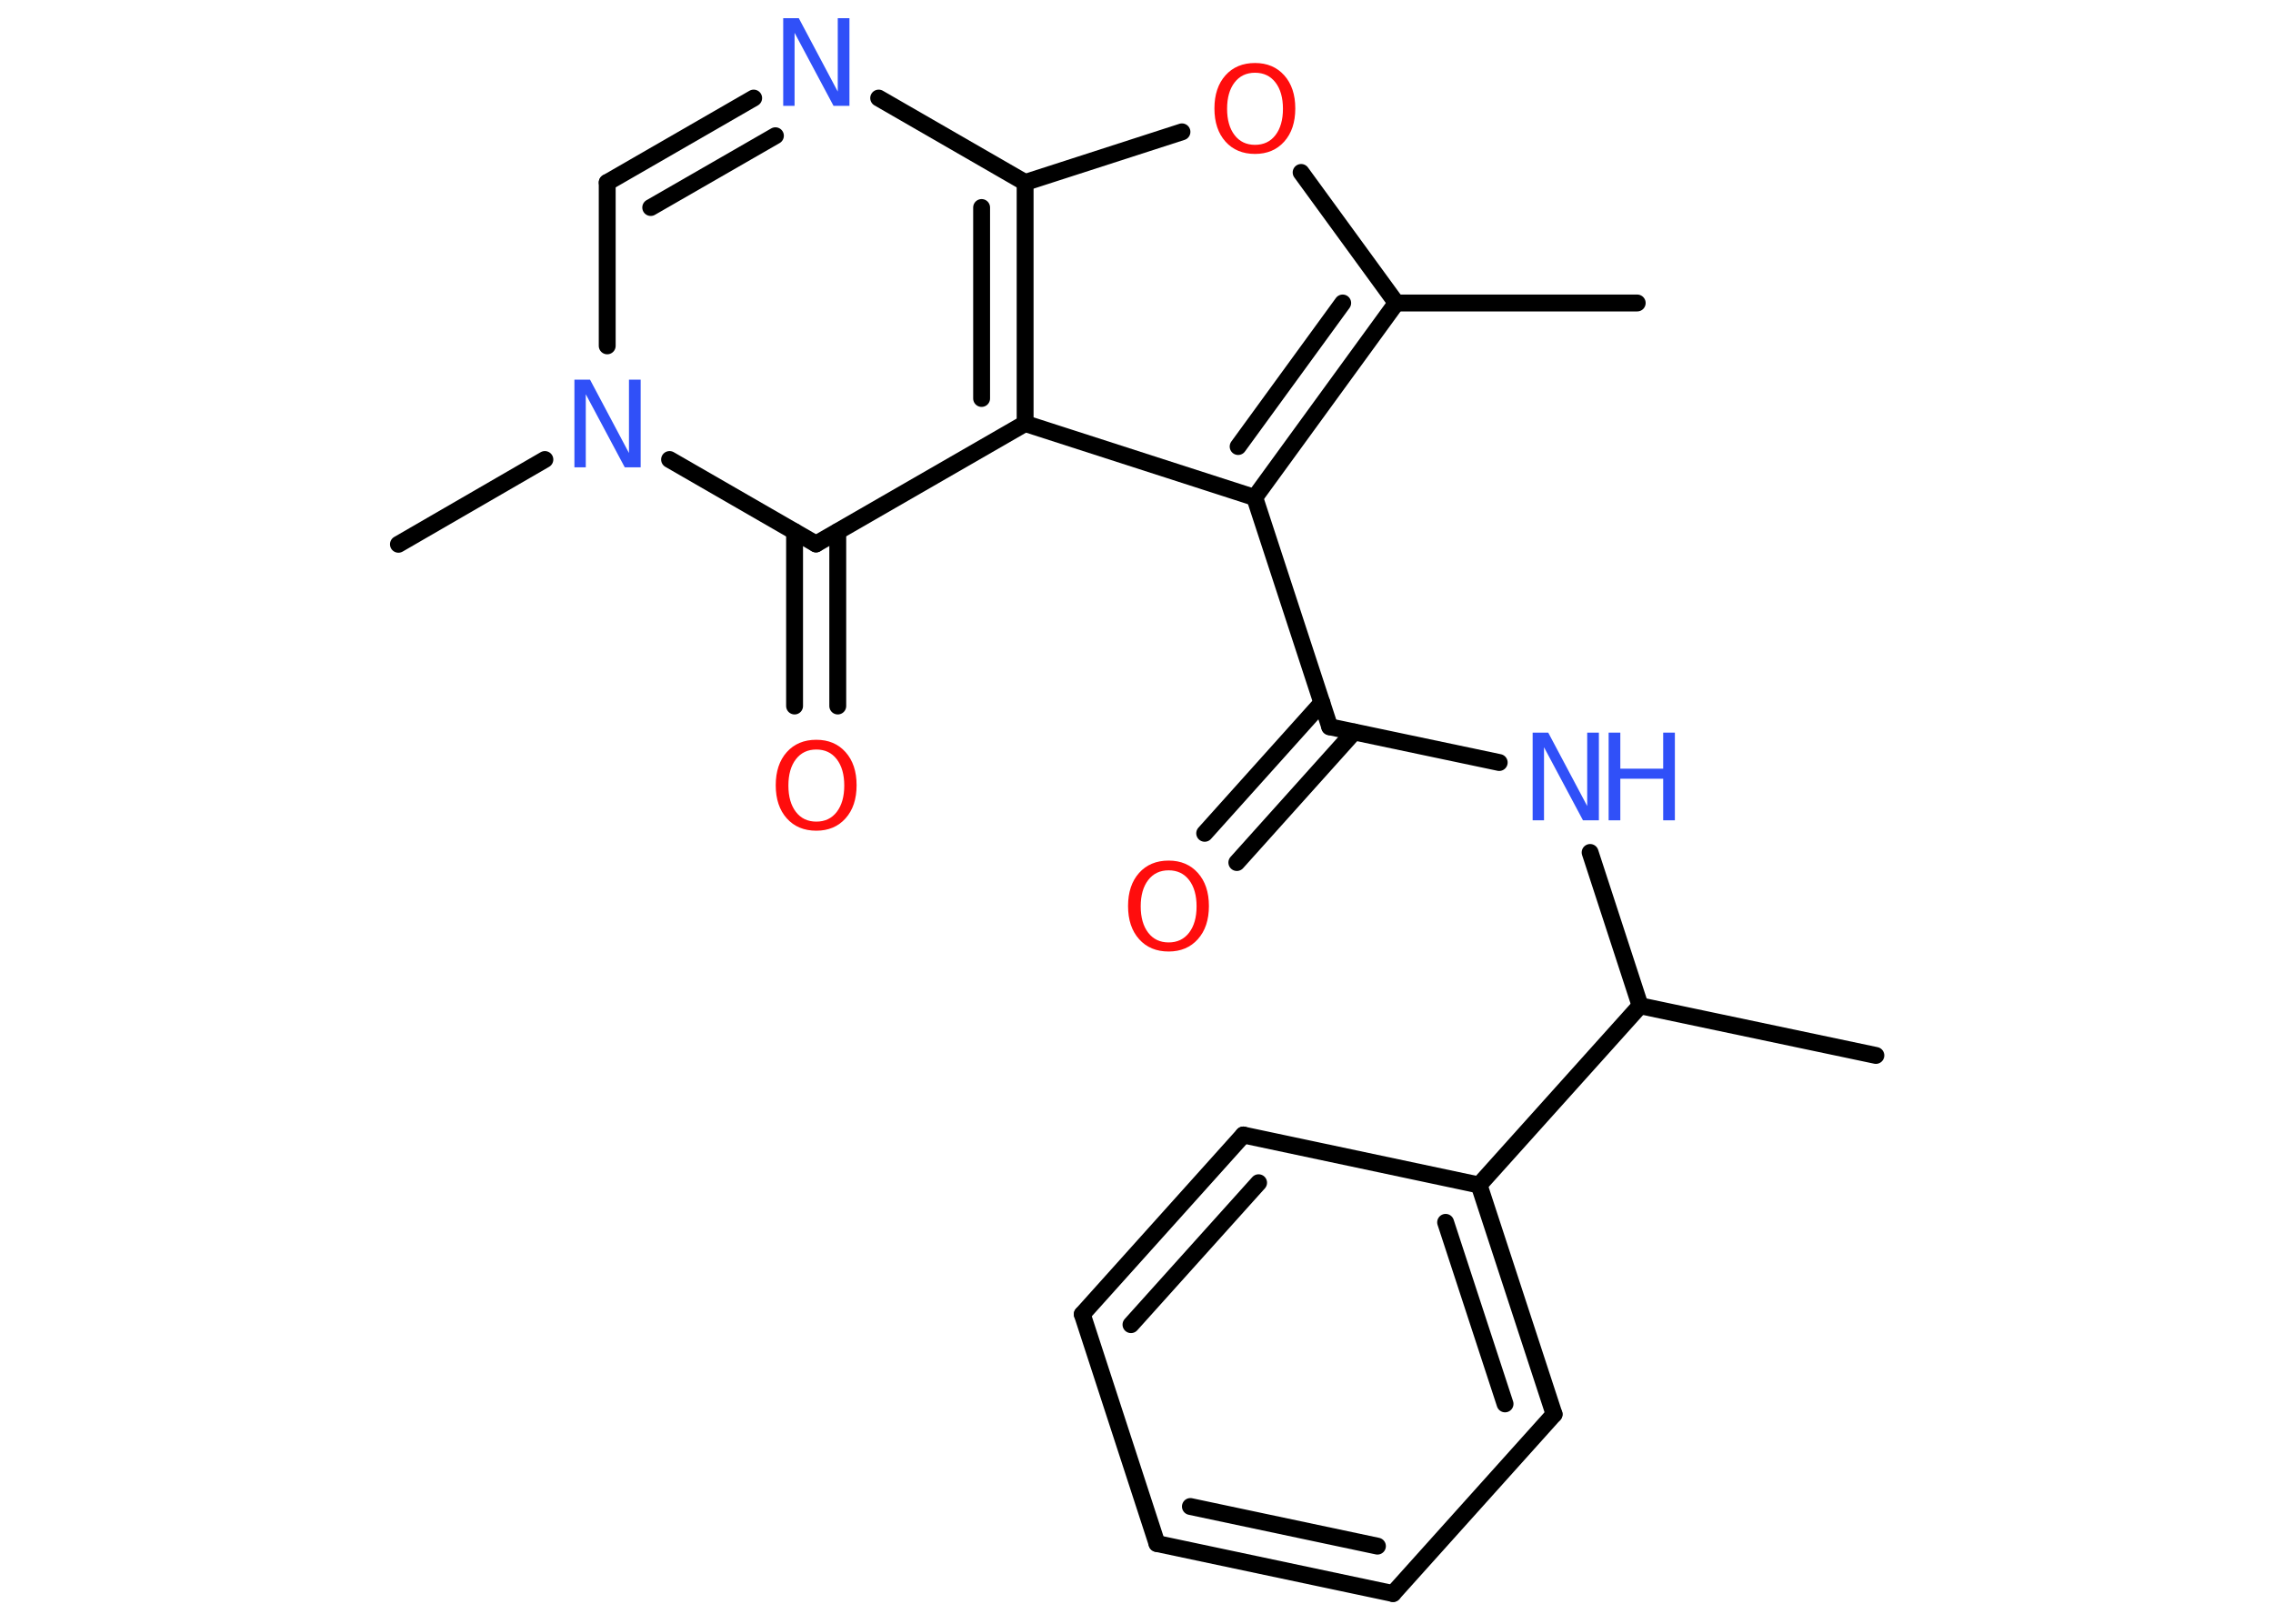 <?xml version='1.0' encoding='UTF-8'?>
<!DOCTYPE svg PUBLIC "-//W3C//DTD SVG 1.1//EN" "http://www.w3.org/Graphics/SVG/1.1/DTD/svg11.dtd">
<svg version='1.2' xmlns='http://www.w3.org/2000/svg' xmlns:xlink='http://www.w3.org/1999/xlink' width='70.0mm' height='50.0mm' viewBox='0 0 70.0 50.0'>
  <desc>Generated by the Chemistry Development Kit (http://github.com/cdk)</desc>
  <g stroke-linecap='round' stroke-linejoin='round' stroke='#000000' stroke-width='.52' fill='#3050F8'>
    <rect x='.0' y='.0' width='70.0' height='50.0' fill='#FFFFFF' stroke='none'/>
    <g id='mol1' class='mol'>
      <line id='mol1bnd1' class='bond' x1='50.42' y1='9.33' x2='43.0' y2='9.33'/>
      <line id='mol1bnd2' class='bond' x1='43.0' y1='9.33' x2='40.07' y2='5.31'/>
      <line id='mol1bnd3' class='bond' x1='36.4' y1='4.06' x2='31.57' y2='5.62'/>
      <line id='mol1bnd4' class='bond' x1='31.57' y1='5.62' x2='27.06' y2='3.02'/>
      <g id='mol1bnd5' class='bond'>
        <line x1='23.21' y1='3.02' x2='18.7' y2='5.62'/>
        <line x1='23.88' y1='4.18' x2='20.04' y2='6.39'/>
      </g>
      <line id='mol1bnd6' class='bond' x1='18.7' y1='5.62' x2='18.7' y2='10.65'/>
      <line id='mol1bnd7' class='bond' x1='16.78' y1='14.15' x2='12.27' y2='16.76'/>
      <line id='mol1bnd8' class='bond' x1='20.62' y1='14.15' x2='25.13' y2='16.75'/>
      <g id='mol1bnd9' class='bond'>
        <line x1='25.8' y1='16.37' x2='25.8' y2='21.74'/>
        <line x1='24.47' y1='16.37' x2='24.47' y2='21.74'/>
      </g>
      <line id='mol1bnd10' class='bond' x1='25.13' y1='16.75' x2='31.57' y2='13.04'/>
      <g id='mol1bnd11' class='bond'>
        <line x1='31.57' y1='13.04' x2='31.57' y2='5.62'/>
        <line x1='30.23' y1='12.27' x2='30.23' y2='6.39'/>
      </g>
      <line id='mol1bnd12' class='bond' x1='31.57' y1='13.04' x2='38.64' y2='15.32'/>
      <g id='mol1bnd13' class='bond'>
        <line x1='38.64' y1='15.32' x2='43.0' y2='9.33'/>
        <line x1='38.13' y1='13.75' x2='41.35' y2='9.33'/>
      </g>
      <line id='mol1bnd14' class='bond' x1='38.64' y1='15.32' x2='40.95' y2='22.38'/>
      <g id='mol1bnd15' class='bond'>
        <line x1='41.7' y1='22.54' x2='38.09' y2='26.56'/>
        <line x1='40.71' y1='21.64' x2='37.1' y2='25.66'/>
      </g>
      <line id='mol1bnd16' class='bond' x1='40.95' y1='22.38' x2='46.17' y2='23.48'/>
      <line id='mol1bnd17' class='bond' x1='48.97' y1='26.25' x2='50.51' y2='30.97'/>
      <line id='mol1bnd18' class='bond' x1='50.51' y1='30.97' x2='57.77' y2='32.5'/>
      <line id='mol1bnd19' class='bond' x1='50.51' y1='30.97' x2='45.55' y2='36.49'/>
      <g id='mol1bnd20' class='bond'>
        <line x1='47.86' y1='43.55' x2='45.55' y2='36.49'/>
        <line x1='46.35' y1='43.23' x2='44.52' y2='37.64'/>
      </g>
      <line id='mol1bnd21' class='bond' x1='47.86' y1='43.55' x2='42.9' y2='49.07'/>
      <g id='mol1bnd22' class='bond'>
        <line x1='35.63' y1='47.53' x2='42.9' y2='49.07'/>
        <line x1='36.66' y1='46.39' x2='42.42' y2='47.61'/>
      </g>
      <line id='mol1bnd23' class='bond' x1='35.63' y1='47.53' x2='33.33' y2='40.47'/>
      <g id='mol1bnd24' class='bond'>
        <line x1='38.29' y1='34.95' x2='33.33' y2='40.47'/>
        <line x1='38.76' y1='36.42' x2='34.83' y2='40.79'/>
      </g>
      <line id='mol1bnd25' class='bond' x1='45.55' y1='36.49' x2='38.29' y2='34.95'/>
      <path id='mol1atm3' class='atom' d='M38.65 2.24q-.4 .0 -.63 .3q-.23 .3 -.23 .81q.0 .51 .23 .81q.23 .3 .63 .3q.4 .0 .63 -.3q.23 -.3 .23 -.81q.0 -.51 -.23 -.81q-.23 -.3 -.63 -.3zM38.65 1.94q.56 .0 .9 .38q.34 .38 .34 1.02q.0 .64 -.34 1.02q-.34 .38 -.9 .38q-.57 .0 -.91 -.38q-.34 -.38 -.34 -1.02q.0 -.64 .34 -1.02q.34 -.38 .91 -.38z' stroke='none' fill='#FF0D0D'/>
      <path id='mol1atm5' class='atom' d='M24.11 .56h.49l1.2 2.26v-2.26h.36v2.7h-.49l-1.2 -2.25v2.25h-.35v-2.7z' stroke='none'/>
      <path id='mol1atm7' class='atom' d='M17.68 11.69h.49l1.2 2.26v-2.26h.36v2.7h-.49l-1.2 -2.25v2.25h-.35v-2.7z' stroke='none'/>
      <path id='mol1atm10' class='atom' d='M25.14 23.08q-.4 .0 -.63 .3q-.23 .3 -.23 .81q.0 .51 .23 .81q.23 .3 .63 .3q.4 .0 .63 -.3q.23 -.3 .23 -.81q.0 -.51 -.23 -.81q-.23 -.3 -.63 -.3zM25.14 22.78q.56 .0 .9 .38q.34 .38 .34 1.02q.0 .64 -.34 1.02q-.34 .38 -.9 .38q-.57 .0 -.91 -.38q-.34 -.38 -.34 -1.02q.0 -.64 .34 -1.02q.34 -.38 .91 -.38z' stroke='none' fill='#FF0D0D'/>
      <path id='mol1atm14' class='atom' d='M35.99 26.8q-.4 .0 -.63 .3q-.23 .3 -.23 .81q.0 .51 .23 .81q.23 .3 .63 .3q.4 .0 .63 -.3q.23 -.3 .23 -.81q.0 -.51 -.23 -.81q-.23 -.3 -.63 -.3zM35.99 26.5q.56 .0 .9 .38q.34 .38 .34 1.02q.0 .64 -.34 1.02q-.34 .38 -.9 .38q-.57 .0 -.91 -.38q-.34 -.38 -.34 -1.02q.0 -.64 .34 -1.02q.34 -.38 .91 -.38z' stroke='none' fill='#FF0D0D'/>
      <g id='mol1atm15' class='atom'>
        <path d='M47.19 22.56h.49l1.2 2.26v-2.26h.36v2.7h-.49l-1.2 -2.25v2.25h-.35v-2.7z' stroke='none'/>
        <path d='M49.54 22.56h.36v1.11h1.32v-1.11h.36v2.7h-.36v-1.28h-1.32v1.28h-.36v-2.7z' stroke='none'/>
      </g>
    </g>
  </g>
</svg>
